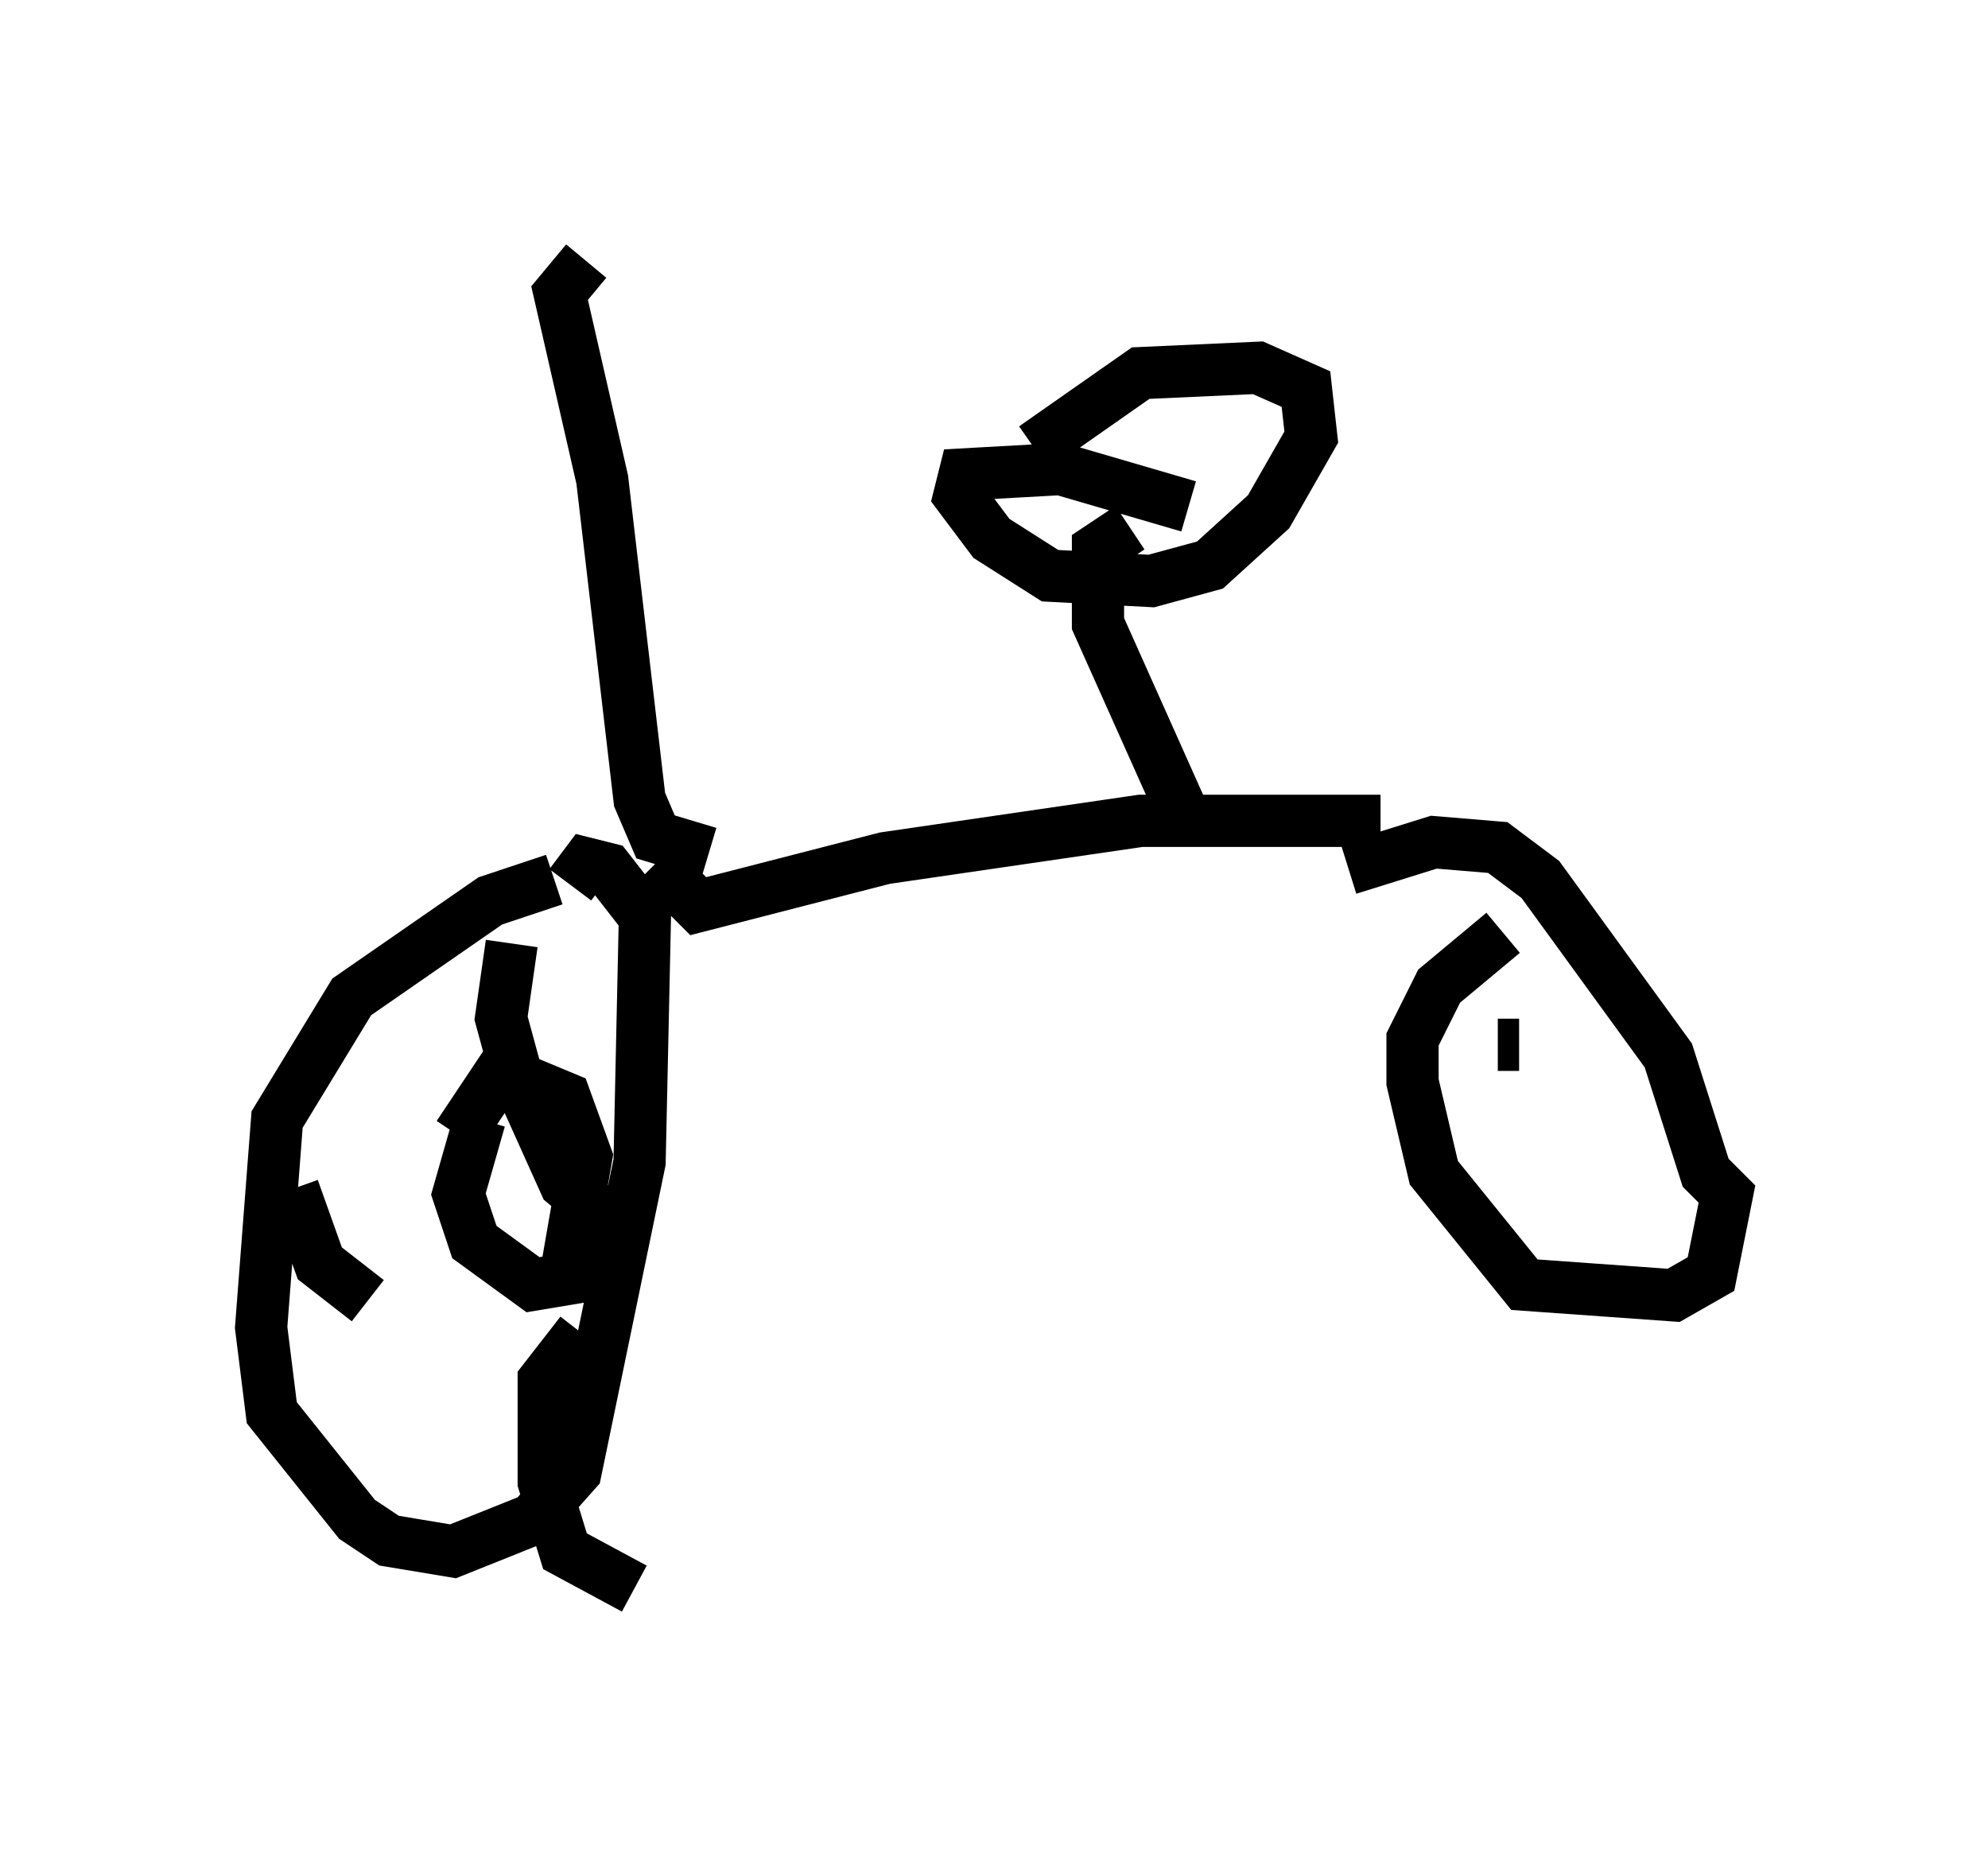 <?xml version="1.0" encoding="utf-8" ?>
<svg baseProfile="full" height="35.419" version="1.1" width="38.073" xmlns="http://www.w3.org/2000/svg" xmlns:ev="http://www.w3.org/2001/xml-events" xmlns:xlink="http://www.w3.org/1999/xlink"><defs /><rect fill="white" height="35.419" width="38.073" x="0" y="0" /><path d="M13.167, 16.74 m-2.552, 0.102 l-1.225, 0.408 -2.654, 1.838 l-1.429, 2.348 -0.306, 3.981 l0.204, 1.633 1.633, 2.042 l0.613, 0.408 1.225, 0.204 l1.531, -0.613 0.817, -0.919 l1.225, -5.921 0.102, -4.696 l-0.715, -0.919 -0.408, -0.102 l-0.306, 0.408 m17.865, 0.919 l-1.225, 1.021 -0.51, 1.021 l0.0, 0.817 0.408, 1.735 l1.735, 2.144 2.858, 0.204 l0.715, -0.408 0.306, -1.531 l-0.408, -0.408 -0.715, -2.246 l-2.45, -3.369 -0.817, -0.613 l-1.225, -0.102 -1.633, 0.51 m-13.271, -0.102 l0.817, 0.817 3.573, -0.919 l4.9, -0.715 4.594, 0.0 m-17.252, 5.717 l-0.408, 1.429 0.306, 0.919 l1.123, 0.817 0.613, -0.102 l0.408, -2.348 -0.408, -1.123 l-1.225, -0.51 -0.817, 1.225 m1.021, -3.675 l-0.204, 1.429 0.306, 1.123 l0.919, 2.042 0.613, 0.51 m-4.39, 1.735 l-0.919, -0.715 -0.51, -1.429 m5.513, 2.756 l-0.715, 0.919 0.0, 1.94 l0.408, 1.327 1.327, 0.715 m19.702, -9.8 l0.306, -0.408 m-3.063, -0.204 l-0.408, 0.0 m-15.109, -3.675 l-1.021, -0.306 -0.306, -0.715 l-0.715, -6.125 -0.817, -3.573 l0.51, -0.613 m11.536, 10.821 l-1.735, -3.879 0.0, -1.429 l0.613, -0.408 m1.123, -0.408 l-2.45, -0.715 -1.838, 0.102 l-0.102, 0.408 0.613, 0.817 l1.123, 0.715 1.94, 0.102 l1.123, -0.306 1.123, -1.021 l0.817, -1.429 -0.102, -0.919 l-0.919, -0.408 -2.246, 0.102 l-2.042, 1.429 " fill="none" stroke="black" stroke-width="1" /></svg>